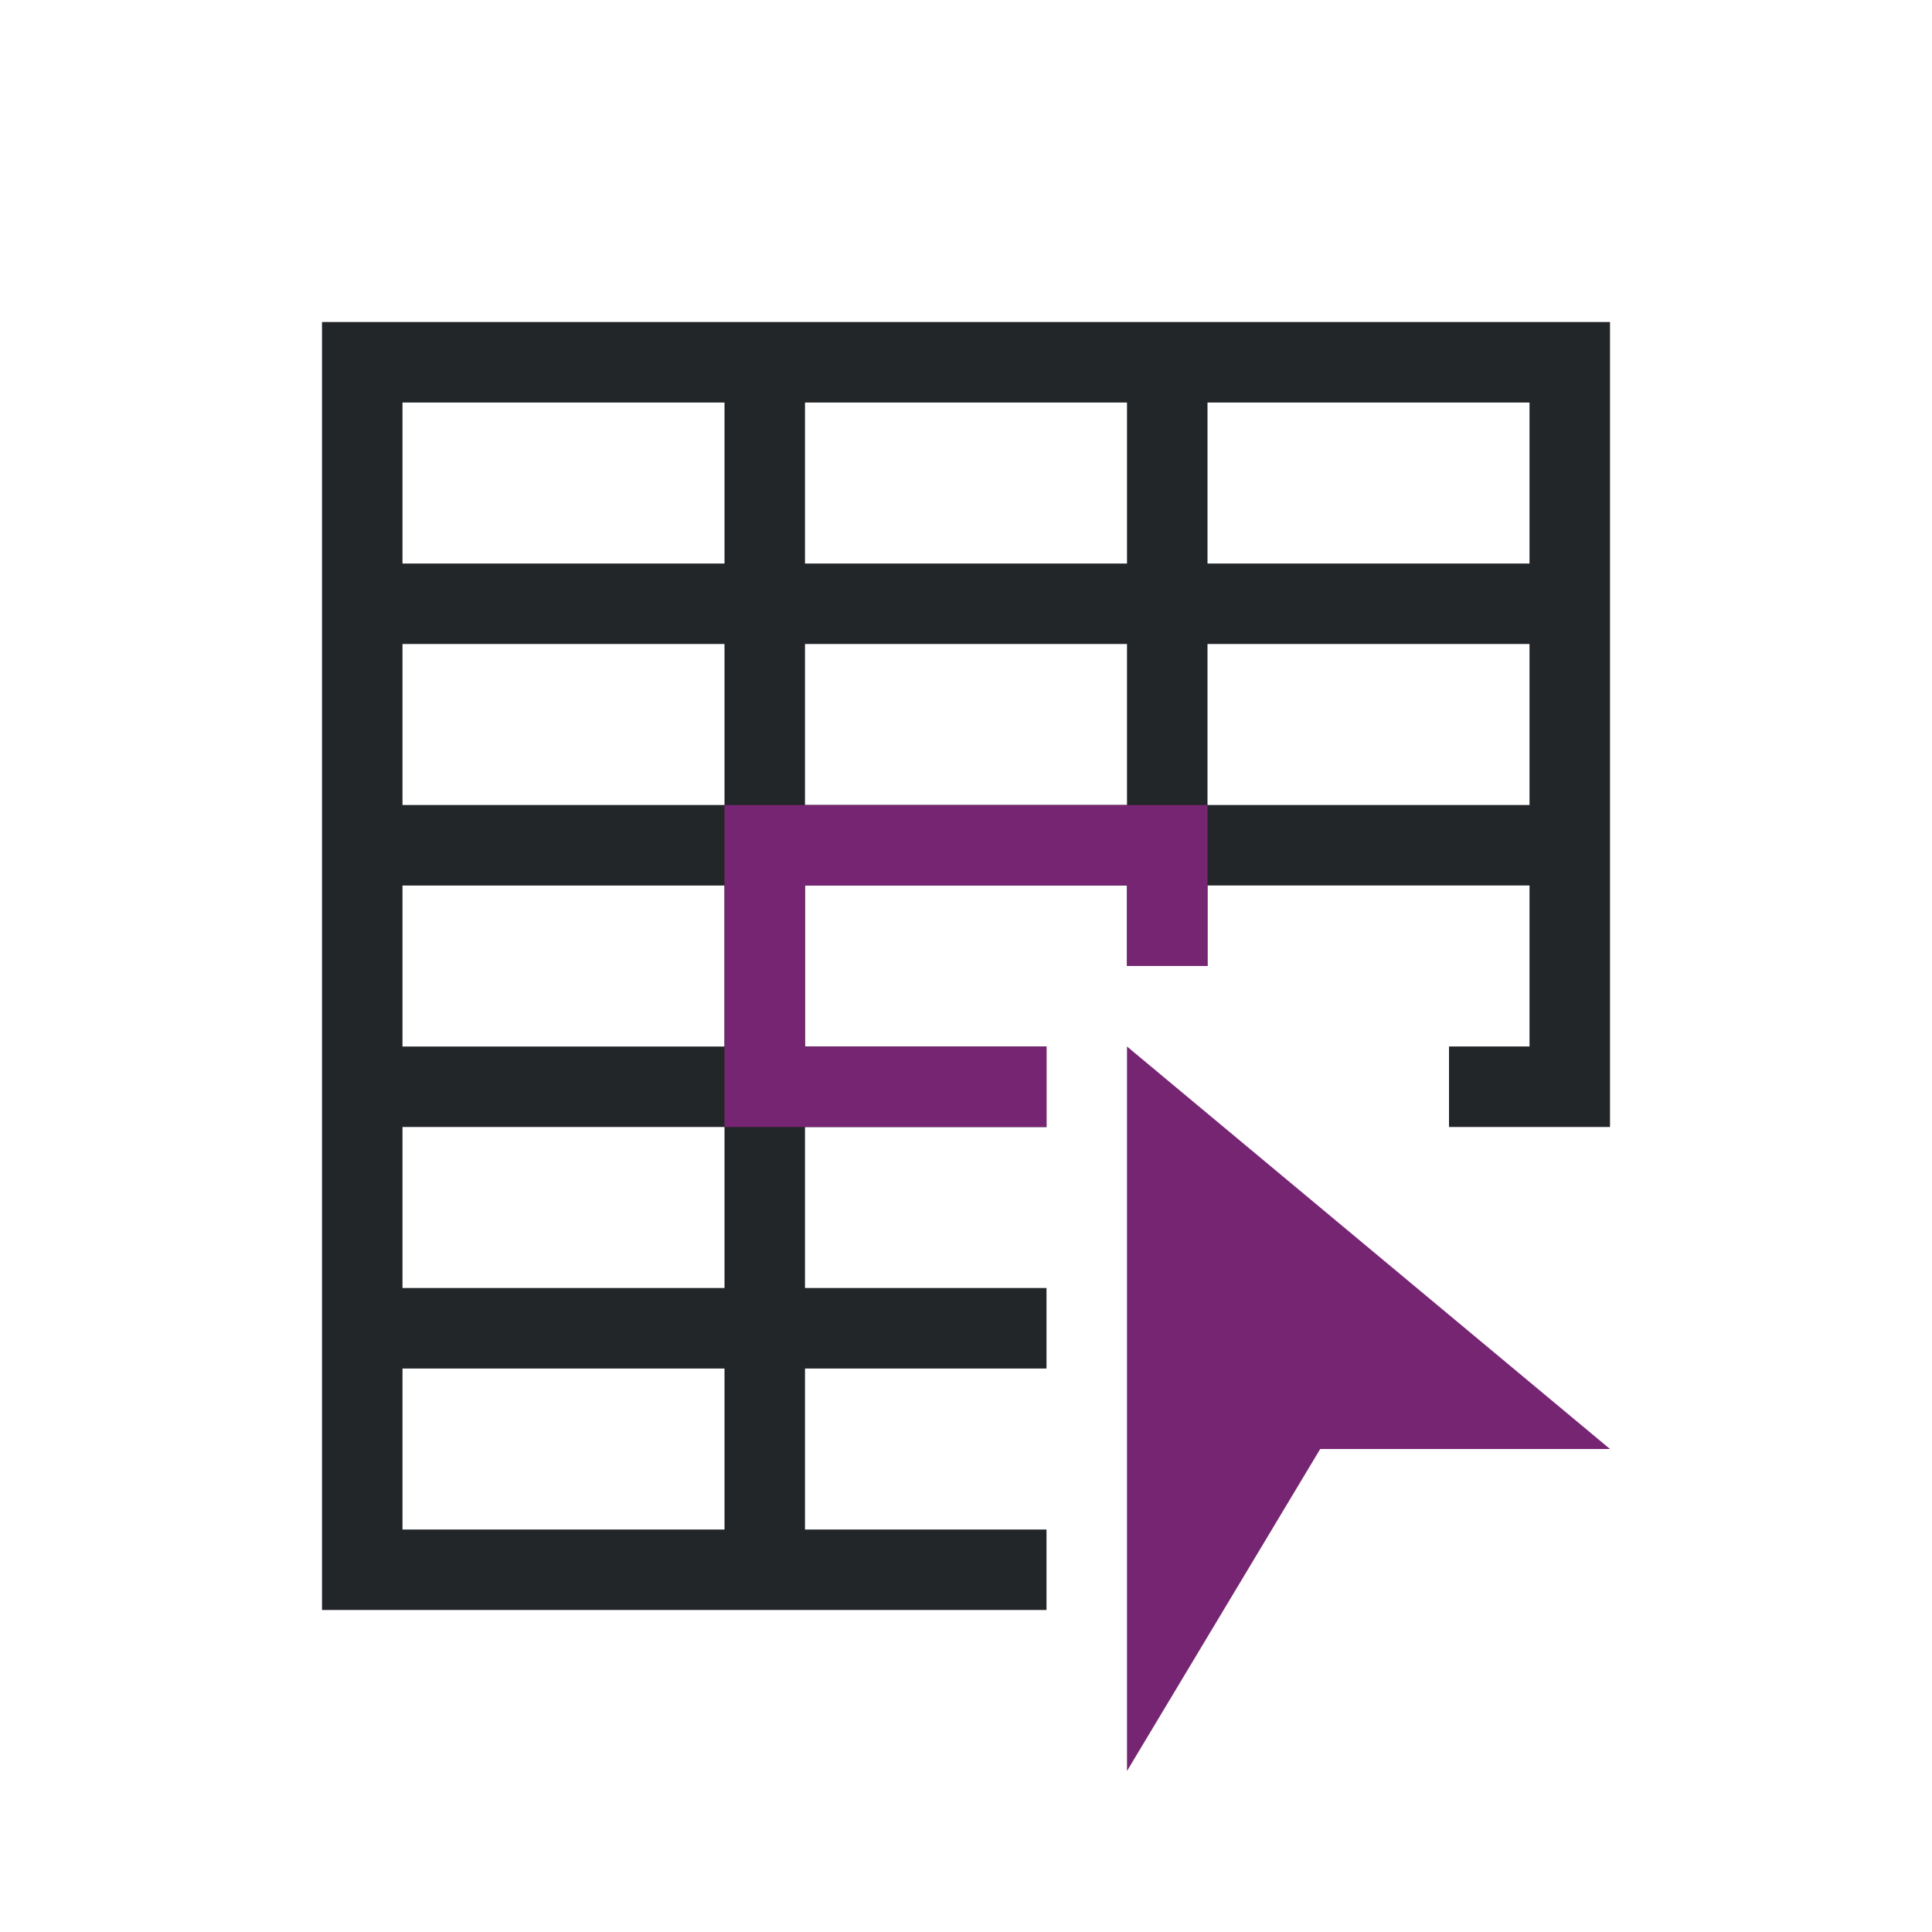 <svg viewBox="0 0 24 24" xmlns="http://www.w3.org/2000/svg"><path d="m4 4v1 15h1 8v-1h-3v-2h3v-1h-3v-1-1h3v-1h-3v-2h4v1h1v-1h4v2h-1v1h2v-9-1zm1 1h4v1 1h-1-3zm5 0h4v1 1h-4v-1zm5 0h4v2h-3-1v-1zm-10 3h3 1v1 1h-4v-1zm5 0h4v1 1h-4v-1zm5 0h4v1 1h-4v-1zm-10 3h4v2h-4zm0 3h4v1 1h-1-3v-1zm0 3h3 1v1.1.9h-4z" fill="#232629"/><path d="m9 10v4h4v-1h-3v-2h4v1h1v-2zm5 3v9l2.4-4h3.6z" fill="#762572"/></svg>